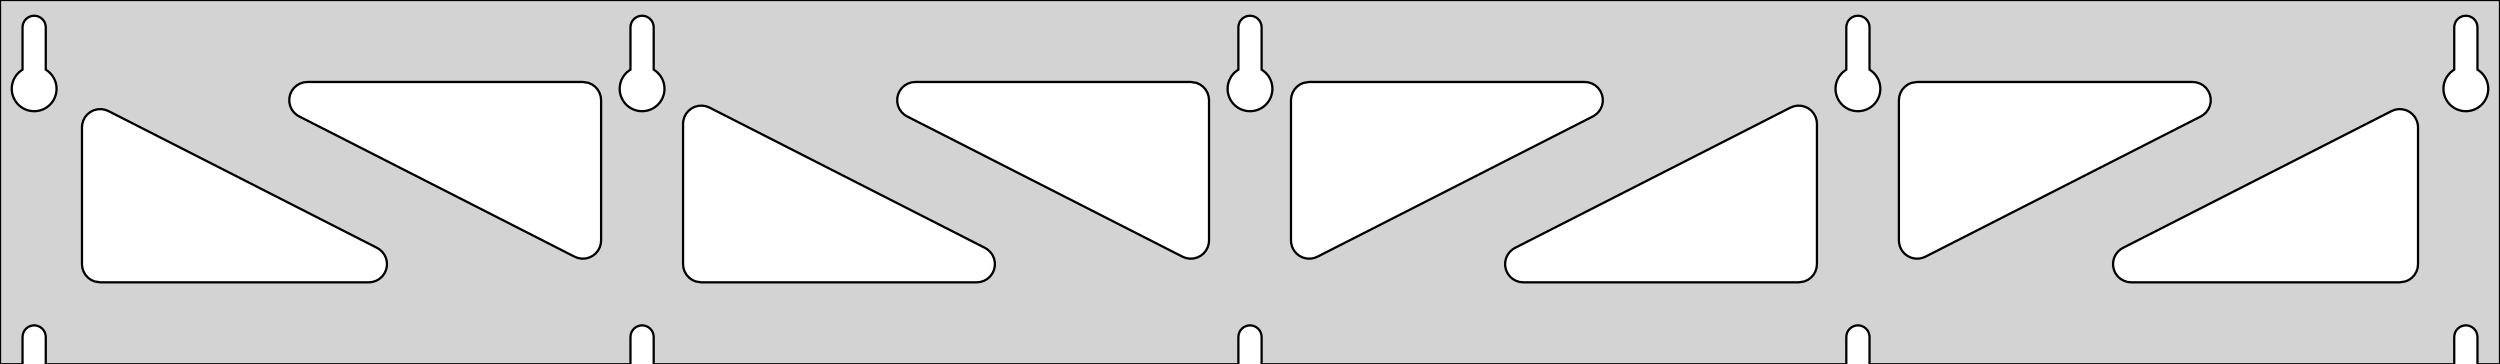 <?xml version="1.0" standalone="no"?>
<!DOCTYPE svg PUBLIC "-//W3C//DTD SVG 1.1//EN" "http://www.w3.org/Graphics/SVG/1.1/DTD/svg11.dtd">
<svg width="549mm" height="80mm" viewBox="0 -80 549 80" xmlns="http://www.w3.org/2000/svg" version="1.1">
<title>OpenSCAD Model</title>
<path d="
M 549,-80 L 0,-80 L 0,-0 L 4.95,-0 L 4.95,-6 L 5.006,-6.53
 L 5.17,-7.037 L 5.437,-7.499 L 5.794,-7.895 L 6.225,-8.208 L 6.712,-8.425 L 7.233,-8.536
 L 7.767,-8.536 L 8.288,-8.425 L 8.775,-8.208 L 9.206,-7.895 L 9.563,-7.499 L 9.83,-7.037
 L 9.994,-6.53 L 10.05,-6 L 10.05,-0 L 138.45,-0 L 138.45,-6 L 138.506,-6.53
 L 138.67,-7.037 L 138.937,-7.499 L 139.294,-7.895 L 139.725,-8.208 L 140.212,-8.425 L 140.733,-8.536
 L 141.267,-8.536 L 141.788,-8.425 L 142.275,-8.208 L 142.706,-7.895 L 143.063,-7.499 L 143.33,-7.037
 L 143.494,-6.53 L 143.55,-6 L 143.55,-0 L 271.95,-0 L 271.95,-6 L 272.006,-6.53
 L 272.17,-7.037 L 272.437,-7.499 L 272.794,-7.895 L 273.225,-8.208 L 273.712,-8.425 L 274.233,-8.536
 L 274.767,-8.536 L 275.288,-8.425 L 275.775,-8.208 L 276.206,-7.895 L 276.563,-7.499 L 276.83,-7.037
 L 276.994,-6.53 L 277.05,-6 L 277.05,-0 L 405.45,-0 L 405.45,-6 L 405.506,-6.53
 L 405.67,-7.037 L 405.937,-7.499 L 406.294,-7.895 L 406.725,-8.208 L 407.212,-8.425 L 407.733,-8.536
 L 408.267,-8.536 L 408.788,-8.425 L 409.275,-8.208 L 409.706,-7.895 L 410.063,-7.499 L 410.33,-7.037
 L 410.494,-6.53 L 410.55,-6 L 410.55,-0 L 538.95,-0 L 538.95,-6 L 539.006,-6.53
 L 539.17,-7.037 L 539.437,-7.499 L 539.794,-7.895 L 540.225,-8.208 L 540.712,-8.425 L 541.233,-8.536
 L 541.767,-8.536 L 542.288,-8.425 L 542.775,-8.208 L 543.206,-7.895 L 543.563,-7.499 L 543.83,-7.037
 L 543.994,-6.53 L 544.05,-6 L 544.05,-0 L 549,-0 z
M 6.986,-55.607 L 6.477,-55.688 L 5.98,-55.821 L 5.499,-56.005 L 5.04,-56.239 L 4.608,-56.52
 L 4.208,-56.844 L 3.844,-57.208 L 3.52,-57.608 L 3.239,-58.04 L 3.005,-58.499 L 2.821,-58.98
 L 2.688,-59.477 L 2.607,-59.986 L 2.58,-60.5 L 2.607,-61.014 L 2.688,-61.523 L 2.821,-62.02
 L 3.005,-62.501 L 3.239,-62.96 L 3.52,-63.392 L 3.844,-63.792 L 4.208,-64.156 L 4.608,-64.48
 L 4.95,-64.702 L 4.95,-74 L 5.006,-74.53 L 5.17,-75.037 L 5.437,-75.499 L 5.794,-75.895
 L 6.225,-76.208 L 6.712,-76.425 L 7.233,-76.536 L 7.767,-76.536 L 8.288,-76.425 L 8.775,-76.208
 L 9.206,-75.895 L 9.563,-75.499 L 9.83,-75.037 L 9.994,-74.53 L 10.05,-74 L 10.05,-64.702
 L 10.392,-64.48 L 10.792,-64.156 L 11.156,-63.792 L 11.48,-63.392 L 11.761,-62.96 L 11.995,-62.501
 L 12.179,-62.02 L 12.312,-61.523 L 12.393,-61.014 L 12.42,-60.5 L 12.393,-59.986 L 12.312,-59.477
 L 12.179,-58.98 L 11.995,-58.499 L 11.761,-58.04 L 11.48,-57.608 L 11.156,-57.208 L 10.792,-56.844
 L 10.392,-56.52 L 9.96,-56.239 L 9.501,-56.005 L 9.02,-55.821 L 8.523,-55.688 L 8.014,-55.607
 L 7.5,-55.58 z
M 140.486,-55.607 L 139.977,-55.688 L 139.48,-55.821 L 138.999,-56.005 L 138.54,-56.239 L 138.108,-56.52
 L 137.708,-56.844 L 137.344,-57.208 L 137.02,-57.608 L 136.739,-58.04 L 136.505,-58.499 L 136.321,-58.98
 L 136.188,-59.477 L 136.107,-59.986 L 136.08,-60.5 L 136.107,-61.014 L 136.188,-61.523 L 136.321,-62.02
 L 136.505,-62.501 L 136.739,-62.96 L 137.02,-63.392 L 137.344,-63.792 L 137.708,-64.156 L 138.108,-64.48
 L 138.45,-64.702 L 138.45,-74 L 138.506,-74.53 L 138.67,-75.037 L 138.937,-75.499 L 139.294,-75.895
 L 139.725,-76.208 L 140.212,-76.425 L 140.733,-76.536 L 141.267,-76.536 L 141.788,-76.425 L 142.275,-76.208
 L 142.706,-75.895 L 143.063,-75.499 L 143.33,-75.037 L 143.494,-74.53 L 143.55,-74 L 143.55,-64.702
 L 143.892,-64.48 L 144.292,-64.156 L 144.656,-63.792 L 144.98,-63.392 L 145.261,-62.96 L 145.495,-62.501
 L 145.679,-62.02 L 145.812,-61.523 L 145.893,-61.014 L 145.92,-60.5 L 145.893,-59.986 L 145.812,-59.477
 L 145.679,-58.98 L 145.495,-58.499 L 145.261,-58.04 L 144.98,-57.608 L 144.656,-57.208 L 144.292,-56.844
 L 143.892,-56.52 L 143.46,-56.239 L 143.001,-56.005 L 142.52,-55.821 L 142.023,-55.688 L 141.514,-55.607
 L 141,-55.58 z
M 273.986,-55.607 L 273.477,-55.688 L 272.98,-55.821 L 272.499,-56.005 L 272.04,-56.239 L 271.608,-56.52
 L 271.208,-56.844 L 270.844,-57.208 L 270.52,-57.608 L 270.239,-58.04 L 270.005,-58.499 L 269.821,-58.98
 L 269.688,-59.477 L 269.607,-59.986 L 269.58,-60.5 L 269.607,-61.014 L 269.688,-61.523 L 269.821,-62.02
 L 270.005,-62.501 L 270.239,-62.96 L 270.52,-63.392 L 270.844,-63.792 L 271.208,-64.156 L 271.608,-64.48
 L 271.95,-64.702 L 271.95,-74 L 272.006,-74.53 L 272.17,-75.037 L 272.437,-75.499 L 272.794,-75.895
 L 273.225,-76.208 L 273.712,-76.425 L 274.233,-76.536 L 274.767,-76.536 L 275.288,-76.425 L 275.775,-76.208
 L 276.206,-75.895 L 276.563,-75.499 L 276.83,-75.037 L 276.994,-74.53 L 277.05,-74 L 277.05,-64.702
 L 277.392,-64.48 L 277.792,-64.156 L 278.156,-63.792 L 278.48,-63.392 L 278.761,-62.96 L 278.995,-62.501
 L 279.179,-62.02 L 279.312,-61.523 L 279.393,-61.014 L 279.42,-60.5 L 279.393,-59.986 L 279.312,-59.477
 L 279.179,-58.98 L 278.995,-58.499 L 278.761,-58.04 L 278.48,-57.608 L 278.156,-57.208 L 277.792,-56.844
 L 277.392,-56.52 L 276.96,-56.239 L 276.501,-56.005 L 276.02,-55.821 L 275.523,-55.688 L 275.014,-55.607
 L 274.5,-55.58 z
M 407.486,-55.607 L 406.977,-55.688 L 406.48,-55.821 L 405.999,-56.005 L 405.54,-56.239 L 405.108,-56.52
 L 404.708,-56.844 L 404.344,-57.208 L 404.02,-57.608 L 403.739,-58.04 L 403.505,-58.499 L 403.321,-58.98
 L 403.188,-59.477 L 403.107,-59.986 L 403.08,-60.5 L 403.107,-61.014 L 403.188,-61.523 L 403.321,-62.02
 L 403.505,-62.501 L 403.739,-62.96 L 404.02,-63.392 L 404.344,-63.792 L 404.708,-64.156 L 405.108,-64.48
 L 405.45,-64.702 L 405.45,-74 L 405.506,-74.53 L 405.67,-75.037 L 405.937,-75.499 L 406.294,-75.895
 L 406.725,-76.208 L 407.212,-76.425 L 407.733,-76.536 L 408.267,-76.536 L 408.788,-76.425 L 409.275,-76.208
 L 409.706,-75.895 L 410.063,-75.499 L 410.33,-75.037 L 410.494,-74.53 L 410.55,-74 L 410.55,-64.702
 L 410.892,-64.48 L 411.292,-64.156 L 411.656,-63.792 L 411.98,-63.392 L 412.261,-62.96 L 412.495,-62.501
 L 412.679,-62.02 L 412.812,-61.523 L 412.893,-61.014 L 412.92,-60.5 L 412.893,-59.986 L 412.812,-59.477
 L 412.679,-58.98 L 412.495,-58.499 L 412.261,-58.04 L 411.98,-57.608 L 411.656,-57.208 L 411.292,-56.844
 L 410.892,-56.52 L 410.46,-56.239 L 410.001,-56.005 L 409.52,-55.821 L 409.023,-55.688 L 408.514,-55.607
 L 408,-55.58 z
M 540.986,-55.607 L 540.477,-55.688 L 539.98,-55.821 L 539.499,-56.005 L 539.04,-56.239 L 538.608,-56.52
 L 538.208,-56.844 L 537.844,-57.208 L 537.52,-57.608 L 537.239,-58.04 L 537.005,-58.499 L 536.821,-58.98
 L 536.688,-59.477 L 536.607,-59.986 L 536.58,-60.5 L 536.607,-61.014 L 536.688,-61.523 L 536.821,-62.02
 L 537.005,-62.501 L 537.239,-62.96 L 537.52,-63.392 L 537.844,-63.792 L 538.208,-64.156 L 538.608,-64.48
 L 538.95,-64.702 L 538.95,-74 L 539.006,-74.53 L 539.17,-75.037 L 539.437,-75.499 L 539.794,-75.895
 L 540.225,-76.208 L 540.712,-76.425 L 541.233,-76.536 L 541.767,-76.536 L 542.288,-76.425 L 542.775,-76.208
 L 543.206,-75.895 L 543.563,-75.499 L 543.83,-75.037 L 543.994,-74.53 L 544.05,-74 L 544.05,-64.702
 L 544.392,-64.48 L 544.792,-64.156 L 545.156,-63.792 L 545.48,-63.392 L 545.761,-62.96 L 545.995,-62.501
 L 546.179,-62.02 L 546.312,-61.523 L 546.393,-61.014 L 546.42,-60.5 L 546.393,-59.986 L 546.312,-59.477
 L 546.179,-58.98 L 545.995,-58.499 L 545.761,-58.04 L 545.48,-57.608 L 545.156,-57.208 L 544.792,-56.844
 L 544.392,-56.52 L 543.96,-56.239 L 543.501,-56.005 L 543.02,-55.821 L 542.523,-55.688 L 542.014,-55.607
 L 541.5,-55.58 z
M 286.874,-23.24 L 286.066,-23.457 L 285.321,-23.837 L 284.671,-24.363 L 284.145,-25.013 L 283.765,-25.758
 L 283.549,-26.566 L 283.5,-27.191 L 283.5,-58 L 283.587,-58.832 L 283.846,-59.627 L 284.264,-60.351
 L 284.823,-60.973 L 285.5,-61.464 L 286.264,-61.804 L 287.5,-62 L 347.985,-62 L 348.817,-61.913
 L 349.612,-61.654 L 350.336,-61.236 L 350.958,-60.676 L 351.449,-60 L 351.789,-59.236 L 351.963,-58.418
 L 351.963,-57.582 L 351.789,-56.764 L 351.449,-56 L 350.958,-55.324 L 350.336,-54.764 L 349.801,-54.436
 L 289.316,-23.627 L 288.535,-23.327 L 287.709,-23.197 z
M 260.465,-23.327 L 259.684,-23.627 L 199.199,-54.436 L 198.664,-54.764 L 198.042,-55.324 L 197.551,-56
 L 197.211,-56.764 L 197.037,-57.582 L 197.037,-58.418 L 197.211,-59.236 L 197.551,-60 L 198.042,-60.676
 L 198.664,-61.236 L 199.388,-61.654 L 200.183,-61.913 L 201.015,-62 L 261.5,-62 L 262.736,-61.804
 L 263.5,-61.464 L 264.177,-60.973 L 264.736,-60.351 L 265.154,-59.627 L 265.413,-58.832 L 265.5,-58
 L 265.5,-27.191 L 265.451,-26.566 L 265.235,-25.758 L 264.855,-25.013 L 264.329,-24.363 L 263.679,-23.837
 L 262.934,-23.457 L 262.126,-23.24 L 261.291,-23.197 z
M 420.374,-23.24 L 419.566,-23.457 L 418.821,-23.837 L 418.171,-24.363 L 417.645,-25.013 L 417.265,-25.758
 L 417.049,-26.566 L 417,-27.191 L 417,-58 L 417.087,-58.832 L 417.346,-59.627 L 417.764,-60.351
 L 418.323,-60.973 L 419,-61.464 L 419.764,-61.804 L 421,-62 L 481.485,-62 L 482.317,-61.913
 L 483.112,-61.654 L 483.836,-61.236 L 484.458,-60.676 L 484.949,-60 L 485.289,-59.236 L 485.463,-58.418
 L 485.463,-57.582 L 485.289,-56.764 L 484.949,-56 L 484.458,-55.324 L 483.836,-54.764 L 483.301,-54.436
 L 422.816,-23.627 L 422.035,-23.327 L 421.209,-23.197 z
M 126.965,-23.327 L 126.184,-23.627 L 65.699,-54.436 L 65.164,-54.764 L 64.542,-55.324 L 64.051,-56
 L 63.711,-56.764 L 63.537,-57.582 L 63.537,-58.418 L 63.711,-59.236 L 64.051,-60 L 64.542,-60.676
 L 65.164,-61.236 L 65.888,-61.654 L 66.683,-61.913 L 67.515,-62 L 128,-62 L 129.236,-61.804
 L 130,-61.464 L 130.677,-60.973 L 131.236,-60.351 L 131.654,-59.627 L 131.913,-58.832 L 132,-58
 L 132,-27.191 L 131.951,-26.566 L 131.735,-25.758 L 131.355,-25.013 L 130.829,-24.363 L 130.179,-23.837
 L 129.434,-23.457 L 128.626,-23.24 L 127.791,-23.197 z
M 334.515,-18 L 333.683,-18.087 L 332.888,-18.346 L 332.164,-18.764 L 331.542,-19.323 L 331.051,-20
 L 330.711,-20.764 L 330.537,-21.582 L 330.537,-22.418 L 330.711,-23.236 L 331.051,-24 L 331.542,-24.677
 L 332.164,-25.236 L 332.699,-25.564 L 393.184,-56.373 L 393.965,-56.673 L 394.791,-56.803 L 395.626,-56.76
 L 396.434,-56.543 L 397.179,-56.163 L 397.829,-55.637 L 398.355,-54.987 L 398.735,-54.242 L 398.951,-53.434
 L 399,-52.809 L 399,-22 L 398.913,-21.168 L 398.654,-20.373 L 398.236,-19.649 L 397.677,-19.027
 L 397,-18.536 L 396.236,-18.196 L 395,-18 z
M 154,-18 L 152.764,-18.196 L 152,-18.536 L 151.323,-19.027 L 150.764,-19.649 L 150.346,-20.373
 L 150.087,-21.168 L 150,-22 L 150,-52.809 L 150.049,-53.434 L 150.265,-54.242 L 150.645,-54.987
 L 151.171,-55.637 L 151.821,-56.163 L 152.566,-56.543 L 153.374,-56.76 L 154.209,-56.803 L 155.035,-56.673
 L 155.816,-56.373 L 216.301,-25.564 L 216.836,-25.236 L 217.458,-24.677 L 217.949,-24 L 218.289,-23.236
 L 218.463,-22.418 L 218.463,-21.582 L 218.289,-20.764 L 217.949,-20 L 217.458,-19.323 L 216.836,-18.764
 L 216.112,-18.346 L 215.317,-18.087 L 214.485,-18 z
M 22,-18 L 20.764,-18.196 L 20,-18.536 L 19.323,-19.027 L 18.764,-19.649 L 18.346,-20.373
 L 18.087,-21.168 L 18,-22 L 18,-52.045 L 18.049,-52.67 L 18.265,-53.478 L 18.645,-54.223
 L 19.171,-54.873 L 19.821,-55.399 L 20.566,-55.779 L 21.374,-55.995 L 22.209,-56.039 L 23.035,-55.909
 L 23.816,-55.609 L 82.801,-25.564 L 83.336,-25.236 L 83.958,-24.677 L 84.449,-24 L 84.789,-23.236
 L 84.963,-22.418 L 84.963,-21.582 L 84.789,-20.764 L 84.449,-20 L 83.958,-19.323 L 83.336,-18.764
 L 82.612,-18.346 L 81.817,-18.087 L 80.985,-18 z
M 468.015,-18 L 467.183,-18.087 L 466.388,-18.346 L 465.664,-18.764 L 465.042,-19.323 L 464.551,-20
 L 464.211,-20.764 L 464.037,-21.582 L 464.037,-22.418 L 464.211,-23.236 L 464.551,-24 L 465.042,-24.677
 L 465.664,-25.236 L 466.199,-25.564 L 525.184,-55.609 L 525.965,-55.909 L 526.791,-56.039 L 527.626,-55.995
 L 528.434,-55.779 L 529.179,-55.399 L 529.829,-54.873 L 530.355,-54.223 L 530.735,-53.478 L 530.951,-52.67
 L 531,-52.045 L 531,-22 L 530.913,-21.168 L 530.654,-20.373 L 530.236,-19.649 L 529.677,-19.027
 L 529,-18.536 L 528.236,-18.196 L 527,-18 z
" stroke="black" fill="lightgray" stroke-width="0.5"/>
</svg>

